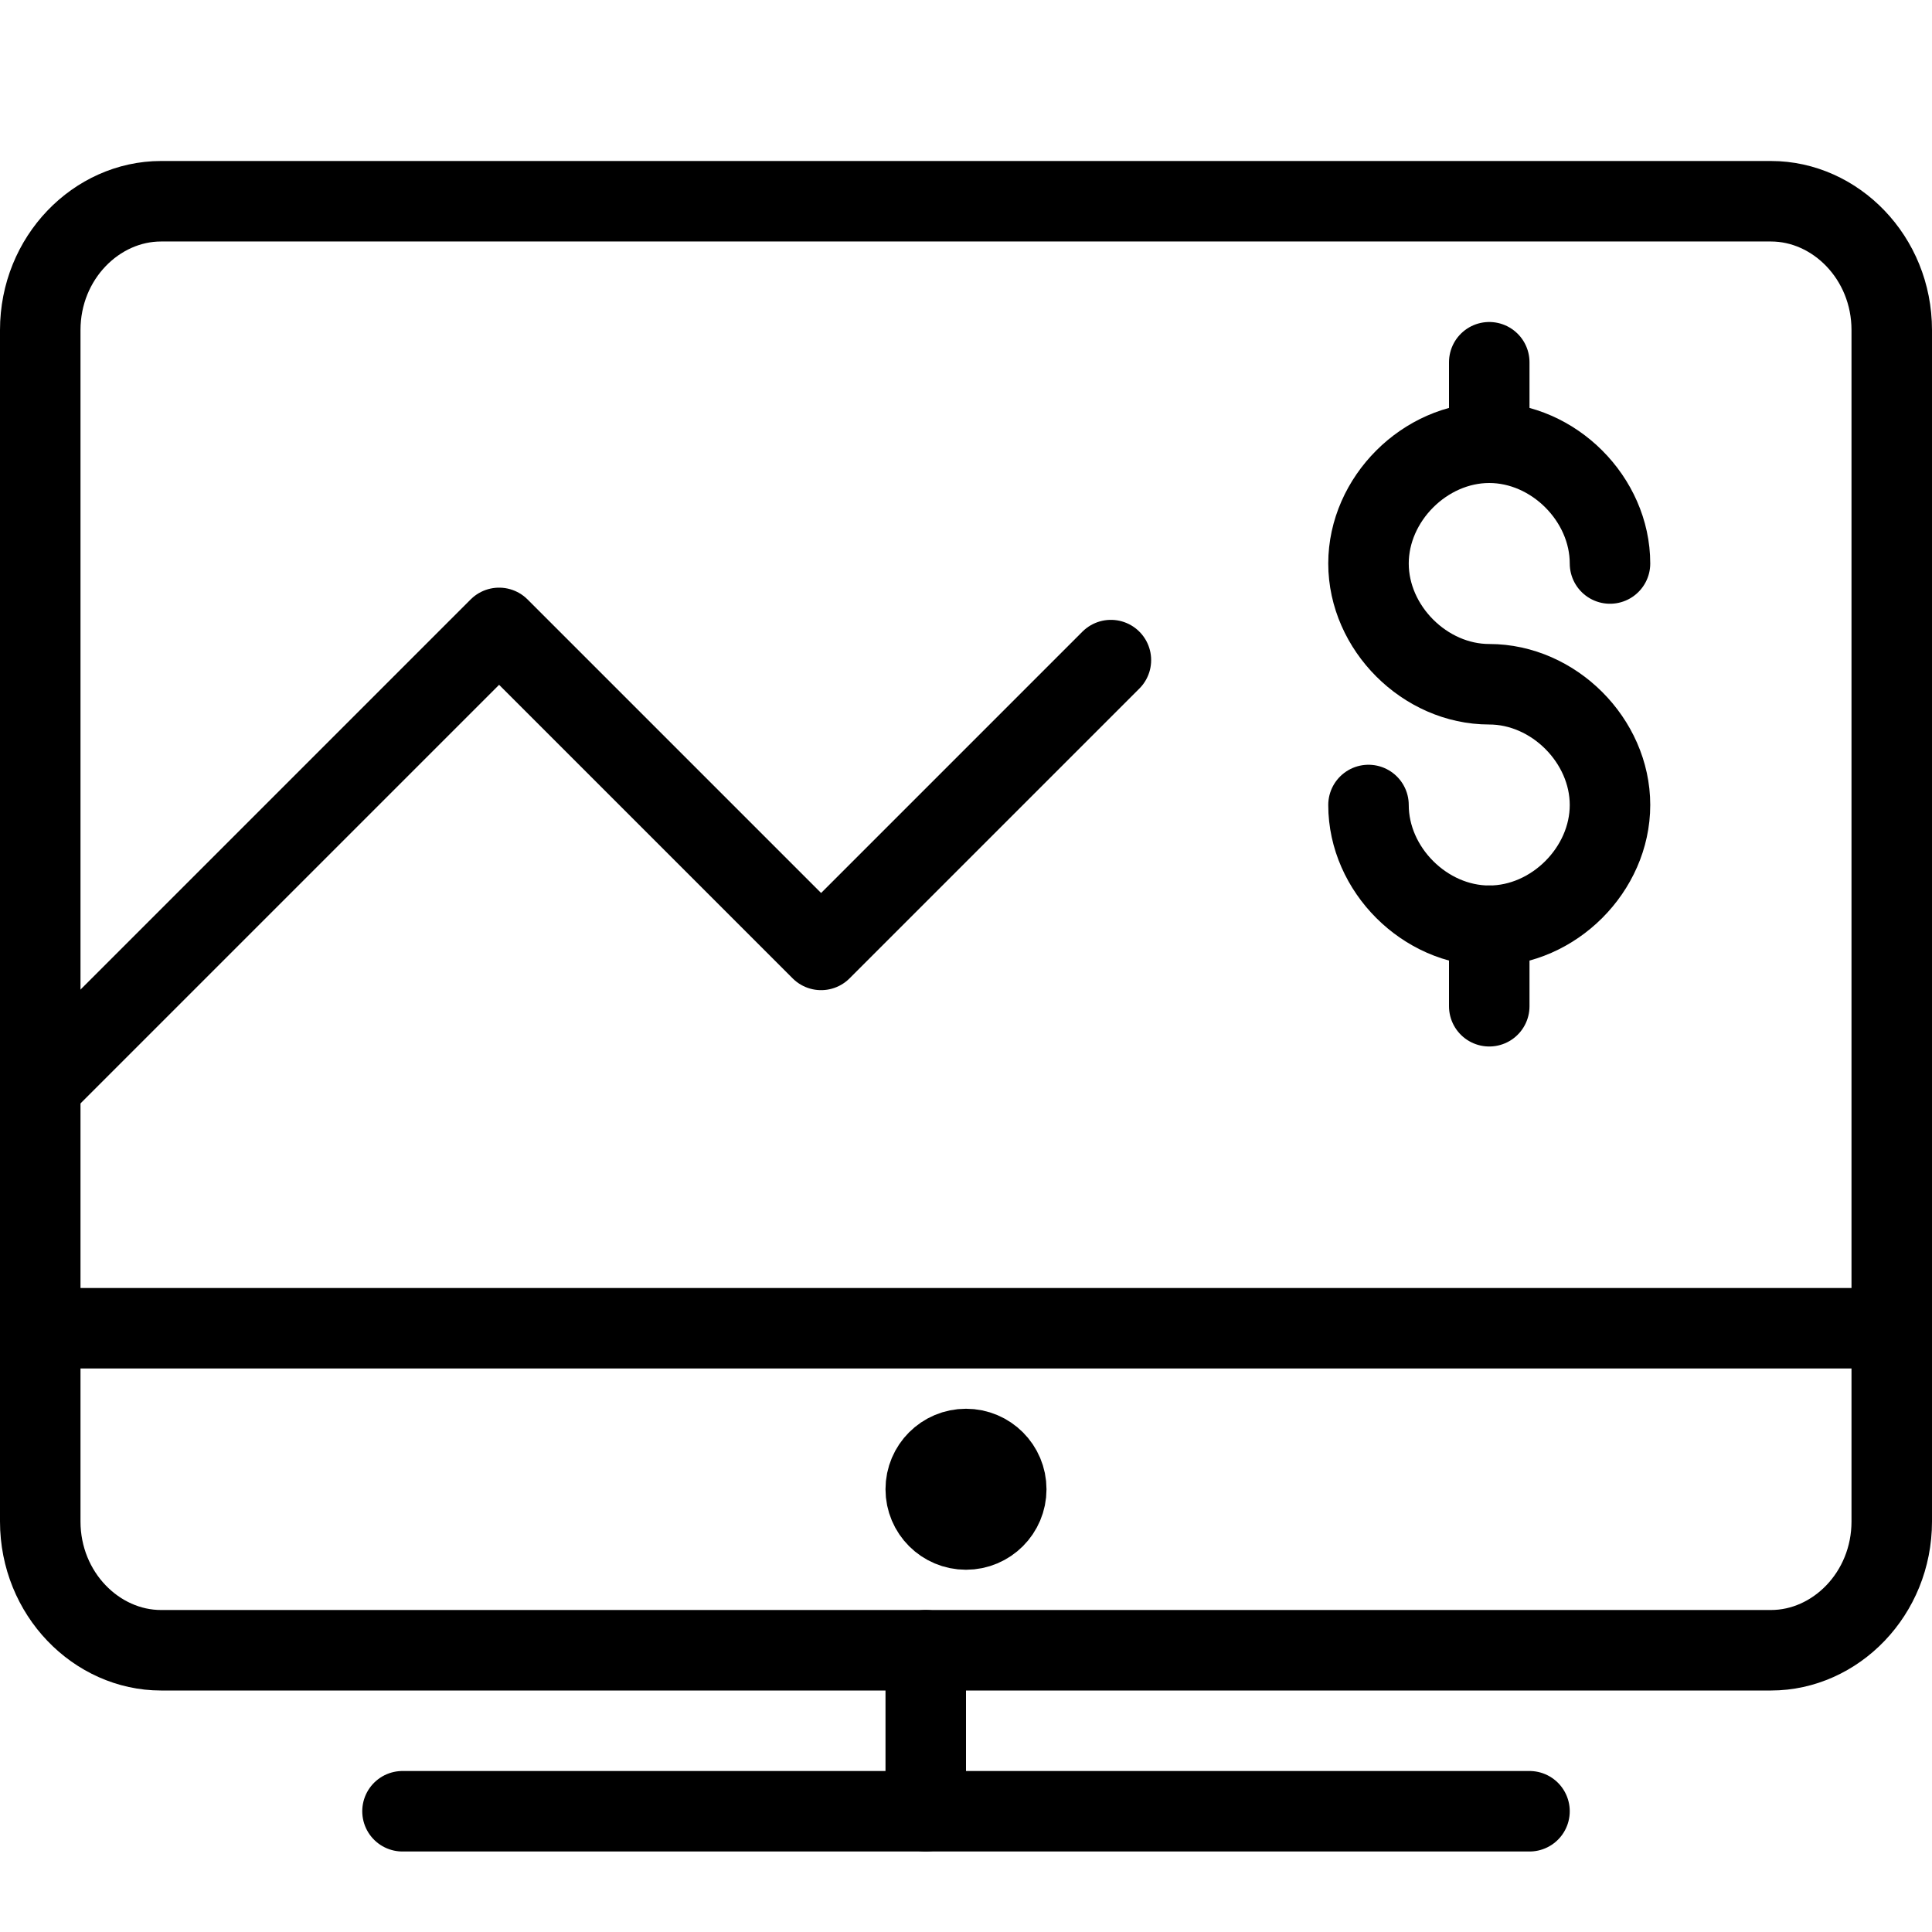 <?xml version="1.0" encoding="utf-8"?>
<!-- Generator: Adobe Illustrator 19.2.0, SVG Export Plug-In . SVG Version: 6.00 Build 0)  -->
<svg version="1.1" id="Outline_Icons" xmlns="http://www.w3.org/2000/svg" xmlns:xlink="http://www.w3.org/1999/xlink" x="0px"
	 y="0px" viewBox="0 0 24 24" style="enable-background:new 0 0 24 24;" xml:space="preserve">
<style type="text/css">
	.st0{fill:none;stroke:#000000;stroke-linecap:round;stroke-linejoin:round;stroke-miterlimit:10;}
	.st1{fill:none;stroke:#000000;stroke-linejoin:round;stroke-miterlimit:10;}
</style>
<g>
	<g>
		<path class="st0" d="M23.5,18.9c0,0.9-0.7,1.6-1.5,1.6H2c-0.8,0-1.5-0.7-1.5-1.6V4.1c0-0.9,0.7-1.6,1.5-1.6h20
			c0.8,0,1.5,0.7,1.5,1.6V18.9z"/>
		<line class="st0" x1="5" y1="22.5" x2="19" y2="22.5"/>
		<line class="st0" x1="11.5" y1="20.5" x2="11.5" y2="22.5"/>
		<circle class="st1" cx="12" cy="18.5" r="0.5"/>
		<line class="st1" x1="0.5" y1="16.5" x2="23.5" y2="16.5"/>
	</g>
	<line class="st0" x1="18.5" y1="11.5" x2="18.5" y2="12.5"/>
	<line class="st0" x1="18.5" y1="4.5" x2="18.5" y2="5.5"/>
	<path class="st0" d="M17,10c0,0.8,0.7,1.5,1.5,1.5S20,10.8,20,10c0-0.8-0.7-1.5-1.5-1.5S17,7.8,17,7c0-0.8,0.7-1.5,1.5-1.5
		S20,6.2,20,7"/>
	<polyline class="st0" points="0.5,13.5 6.2,7.8 10.2,11.8 13.8,8.2 	"/>
</g>
</svg>

